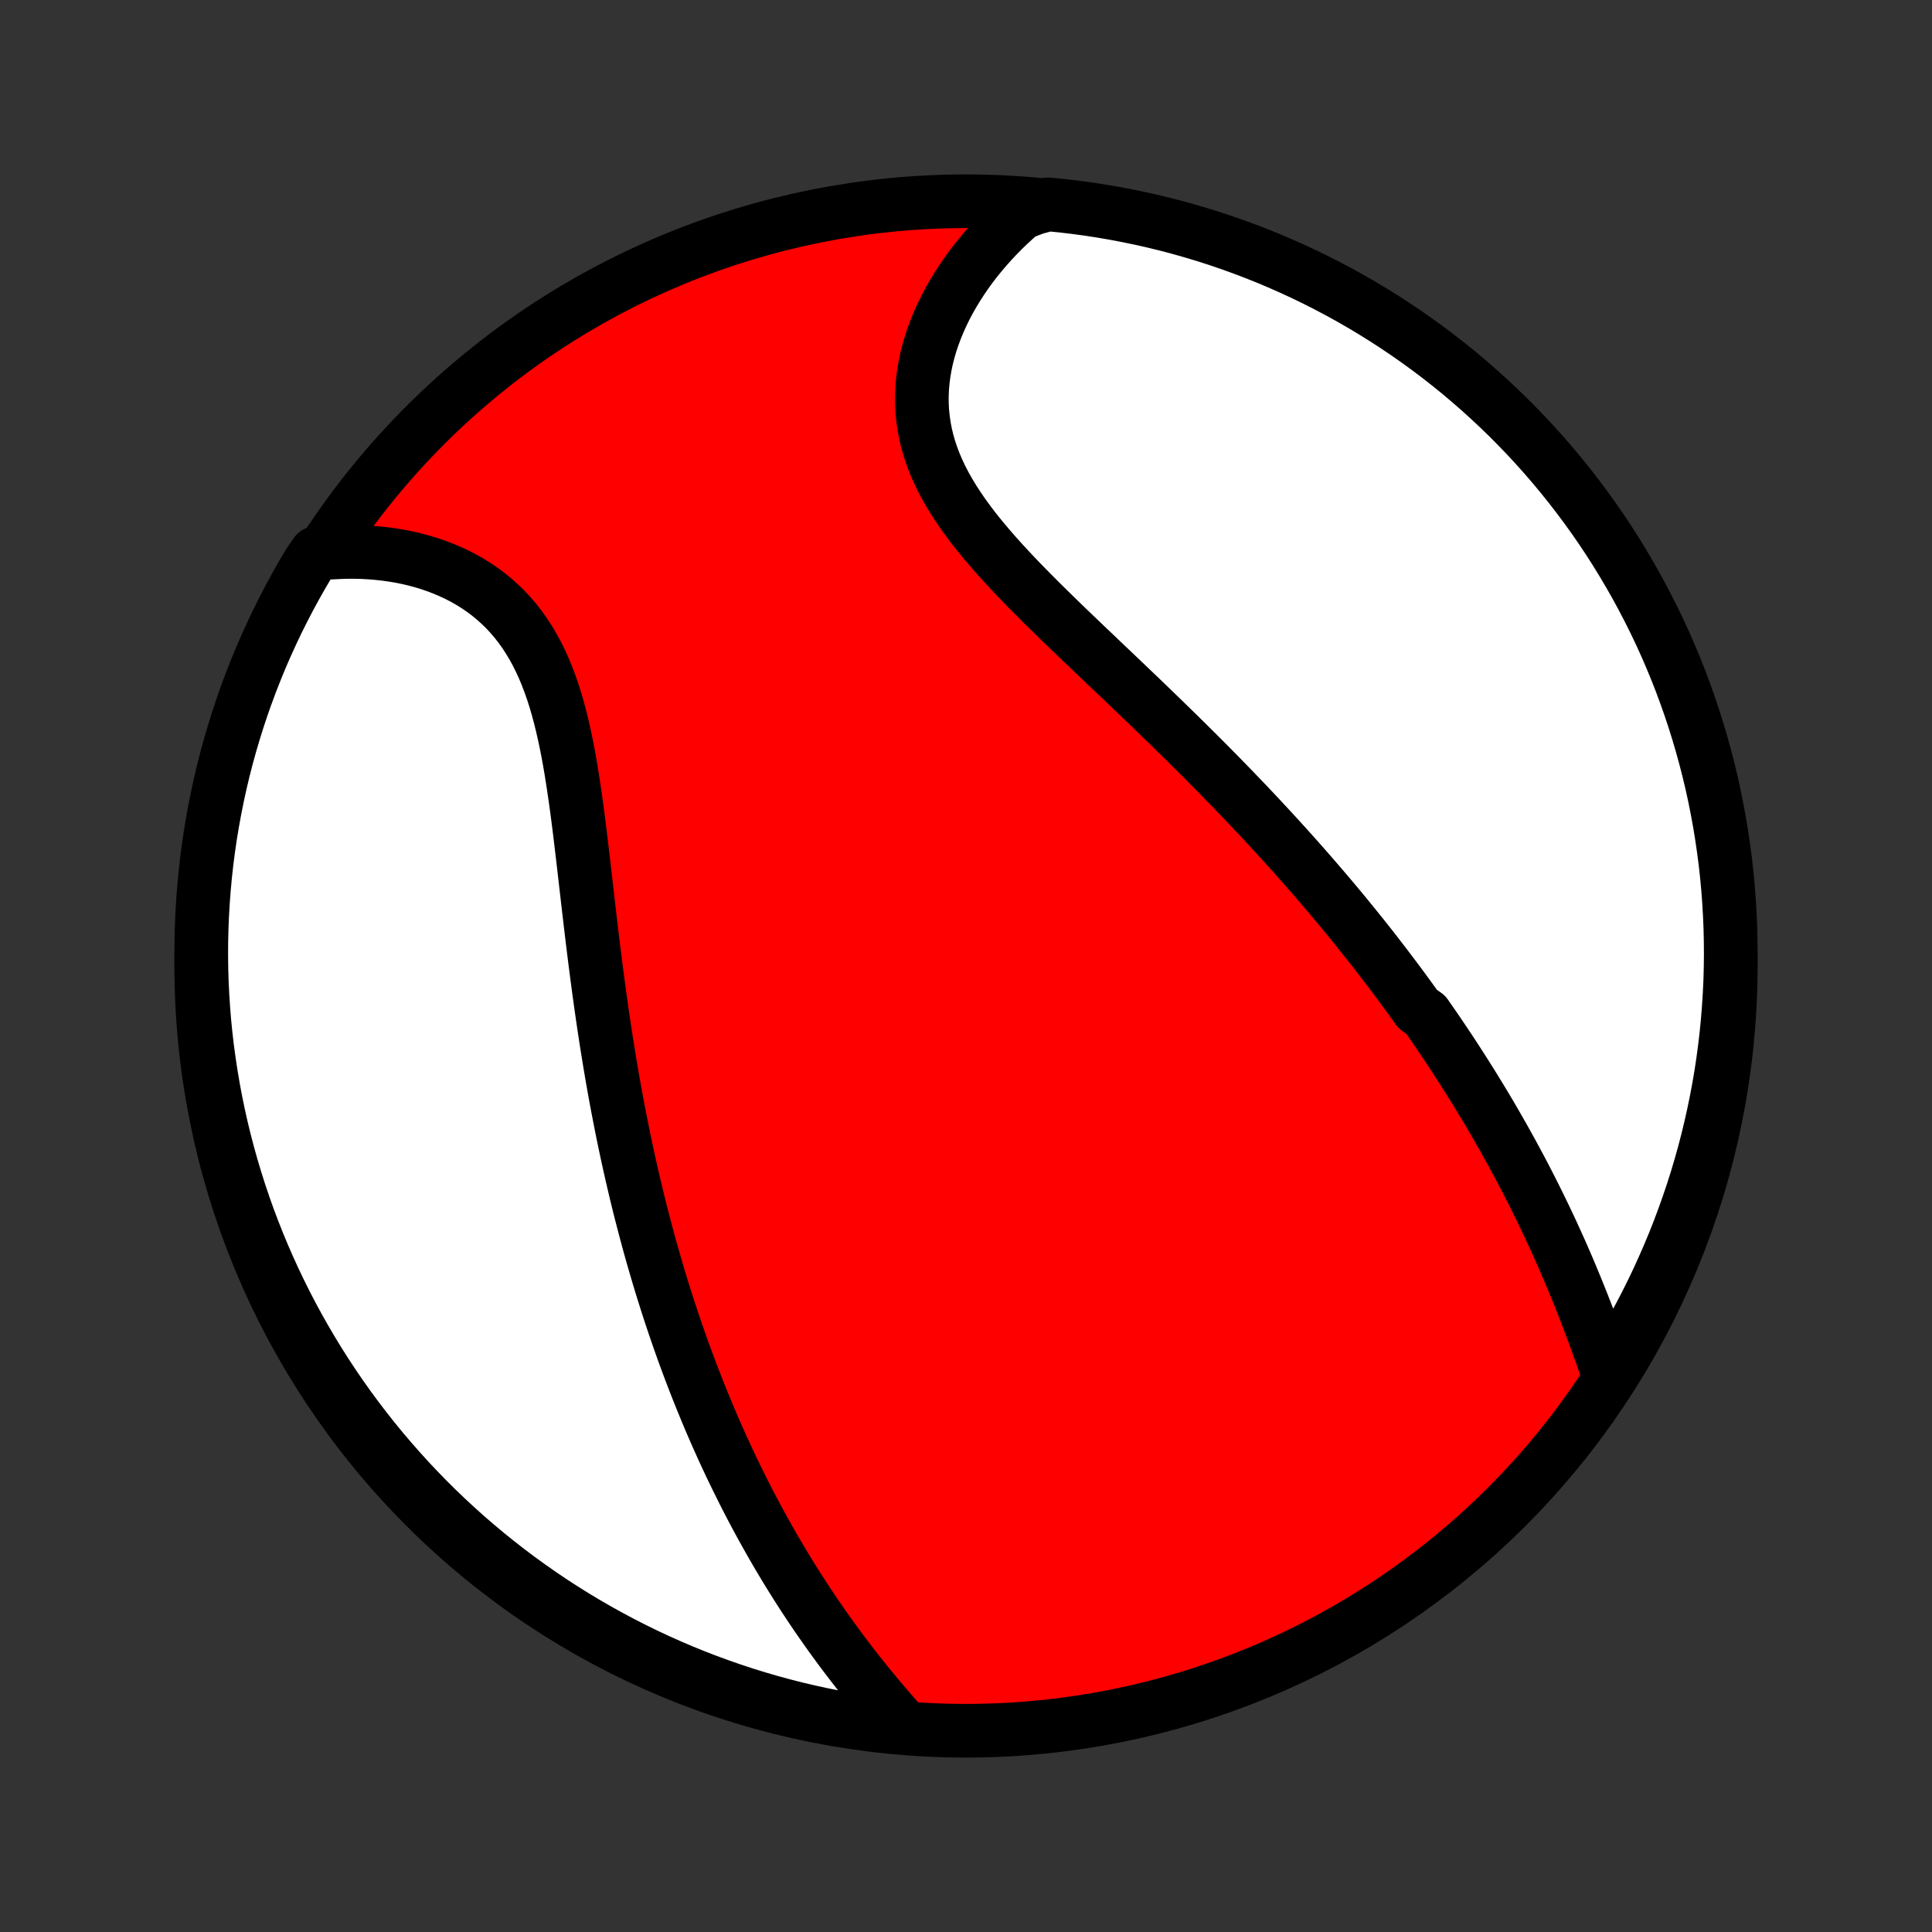 <?xml version="1.0" encoding="utf-8" standalone="no"?>
<!DOCTYPE svg PUBLIC "-//W3C//DTD SVG 1.1//EN"
  "http://www.w3.org/Graphics/SVG/1.1/DTD/svg11.dtd">
<!-- Created with matplotlib (http://matplotlib.org/) -->
<svg height="72pt" version="1.1" viewBox="0 0 72 72" width="72pt" xmlns="http://www.w3.org/2000/svg" xmlns:xlink="http://www.w3.org/1999/xlink">
 <rect x="0" y="0" width="72" height="72" fill="#333333" stroke="none"/>
 <defs>
  <style type="text/css">
*{stroke-linecap:butt;stroke-linejoin:round;}
  </style>
 </defs>
 <g id="figure_1">
  <g id="patch_1">
   <path d="
M0 72
L72 72
L72 0
L0 0
z
" style="fill:none;"/>
  </g>
  <g id="axes_1">
   <g id="PatchCollection_1">
    <defs>
     <path d="
M36 -7.5
C43.558 -7.5 50.808 -10.503 56.153 -15.848
C61.497 -21.192 64.5 -28.442 64.5 -36
C64.5 -43.558 61.497 -50.808 56.153 -56.153
C50.808 -61.497 43.558 -64.5 36 -64.5
C28.442 -64.5 21.192 -61.497 15.848 -56.153
C10.503 -50.808 7.5 -43.558 7.5 -36
C7.5 -28.442 10.503 -21.192 15.848 -15.848
C21.192 -10.503 28.442 -7.5 36 -7.5
z
" id="C0_0_a811fe30f3"/>
     <path d="
M59.943 -20.778
L59.851 -21.044
L59.757 -21.31
L59.663 -21.577
L59.567 -21.843
L59.47 -22.109
L59.372 -22.375
L59.273 -22.64
L59.173 -22.904
L59.071 -23.167
L58.968 -23.43
L58.864 -23.691
L58.759 -23.951
L58.653 -24.21
L58.545 -24.468
L58.437 -24.725
L58.327 -24.98
L58.216 -25.235
L58.104 -25.487
L57.99 -25.739
L57.876 -25.989
L57.761 -26.237
L57.645 -26.484
L57.527 -26.73
L57.409 -26.974
L57.289 -27.217
L57.169 -27.459
L57.048 -27.699
L56.926 -27.938
L56.803 -28.175
L56.679 -28.411
L56.554 -28.646
L56.428 -28.879
L56.301 -29.112
L56.173 -29.343
L56.045 -29.573
L55.915 -29.801
L55.785 -30.029
L55.654 -30.255
L55.522 -30.481
L55.389 -30.705
L55.255 -30.928
L55.12 -31.151
L54.984 -31.372
L54.848 -31.593
L54.71 -31.812
L54.572 -32.031
L54.432 -32.249
L54.292 -32.467
L54.151 -32.683
L54.009 -32.899
L53.865 -33.114
L53.721 -33.329
L53.576 -33.544
L53.43 -33.757
L53.282 -33.97
L53.134 -34.183
L52.834 -34.395
L52.682 -34.607
L52.529 -34.819
L52.375 -35.03
L52.22 -35.241
L52.063 -35.452
L51.905 -35.663
L51.746 -35.873
L51.586 -36.084
L51.424 -36.294
L51.261 -36.505
L51.097 -36.715
L50.931 -36.925
L50.763 -37.136
L50.594 -37.346
L50.424 -37.557
L50.252 -37.768
L50.079 -37.979
L49.904 -38.19
L49.727 -38.402
L49.548 -38.614
L49.368 -38.826
L49.186 -39.038
L49.003 -39.251
L48.817 -39.465
L48.63 -39.679
L48.441 -39.893
L48.25 -40.108
L48.057 -40.323
L47.862 -40.539
L47.665 -40.756
L47.466 -40.973
L47.265 -41.191
L47.062 -41.409
L46.857 -41.629
L46.65 -41.849
L46.441 -42.069
L46.229 -42.29
L46.016 -42.513
L45.8 -42.735
L45.582 -42.959
L45.362 -43.184
L45.14 -43.409
L44.916 -43.635
L44.689 -43.862
L44.46 -44.09
L44.23 -44.318
L43.997 -44.548
L43.762 -44.778
L43.525 -45.009
L43.287 -45.241
L43.046 -45.474
L42.804 -45.708
L42.56 -45.943
L42.314 -46.178
L42.067 -46.414
L41.818 -46.652
L41.568 -46.89
L41.317 -47.128
L41.065 -47.368
L40.813 -47.609
L40.559 -47.85
L40.306 -48.092
L40.052 -48.335
L39.798 -48.579
L39.545 -48.823
L39.293 -49.069
L39.042 -49.315
L38.792 -49.562
L38.544 -49.81
L38.298 -50.059
L38.054 -50.308
L37.814 -50.559
L37.578 -50.811
L37.345 -51.063
L37.117 -51.317
L36.894 -51.572
L36.677 -51.828
L36.466 -52.085
L36.262 -52.343
L36.066 -52.603
L35.877 -52.864
L35.698 -53.127
L35.527 -53.391
L35.367 -53.656
L35.216 -53.923
L35.077 -54.192
L34.949 -54.462
L34.832 -54.734
L34.728 -55.008
L34.636 -55.283
L34.557 -55.559
L34.491 -55.837
L34.438 -56.116
L34.398 -56.395
L34.37 -56.676
L34.356 -56.958
L34.355 -57.239
L34.366 -57.521
L34.39 -57.803
L34.426 -58.084
L34.474 -58.365
L34.533 -58.645
L34.604 -58.924
L34.685 -59.201
L34.778 -59.476
L34.88 -59.749
L34.992 -60.02
L35.114 -60.289
L35.244 -60.554
L35.383 -60.816
L35.531 -61.075
L35.687 -61.331
L35.85 -61.582
L36.02 -61.83
L36.197 -62.073
L36.381 -62.312
L36.572 -62.547
L36.768 -62.777
L36.97 -63.002
L37.178 -63.223
L37.391 -63.439
L37.61 -63.649
L37.833 -63.855
L38.06 -64.055
L38.569 -64.25
L39.064 -64.384
L39.558 -64.335
L40.051 -64.277
L40.543 -64.211
L41.033 -64.136
L41.522 -64.052
L42.009 -63.96
L42.494 -63.859
L42.978 -63.75
L43.459 -63.633
L43.938 -63.507
L44.414 -63.372
L44.888 -63.23
L45.359 -63.079
L45.828 -62.919
L46.293 -62.752
L46.755 -62.576
L47.214 -62.393
L47.67 -62.201
L48.122 -62.001
L48.57 -61.794
L49.015 -61.578
L49.455 -61.355
L49.892 -61.124
L50.324 -60.885
L50.752 -60.639
L51.175 -60.385
L51.594 -60.124
L52.008 -59.855
L52.417 -59.58
L52.821 -59.297
L53.22 -59.007
L53.614 -58.71
L54.002 -58.406
L54.385 -58.095
L54.762 -57.777
L55.134 -57.453
L55.499 -57.122
L55.859 -56.785
L56.213 -56.442
L56.56 -56.092
L56.902 -55.736
L57.237 -55.374
L57.565 -55.007
L57.887 -54.633
L58.202 -54.254
L58.511 -53.869
L58.812 -53.479
L59.107 -53.083
L59.395 -52.683
L59.675 -52.277
L59.949 -51.866
L60.215 -51.45
L60.473 -51.03
L60.724 -50.605
L60.968 -50.176
L61.204 -49.742
L61.432 -49.304
L61.653 -48.863
L61.866 -48.417
L62.071 -47.967
L62.268 -47.514
L62.457 -47.057
L62.638 -46.597
L62.81 -46.134
L62.975 -45.667
L63.131 -45.198
L63.279 -44.726
L63.419 -44.251
L63.551 -43.773
L63.674 -43.294
L63.789 -42.812
L63.895 -42.328
L63.992 -41.842
L64.082 -41.354
L64.162 -40.865
L64.234 -40.374
L64.298 -39.882
L64.353 -39.389
L64.399 -38.894
L64.436 -38.399
L64.465 -37.903
L64.486 -37.406
L64.497 -36.909
L64.5 -36.412
L64.494 -35.915
L64.48 -35.417
L64.456 -34.92
L64.424 -34.423
L64.384 -33.927
L64.335 -33.431
L64.277 -32.936
L64.211 -32.442
L64.136 -31.949
L64.052 -31.457
L63.96 -30.967
L63.859 -30.478
L63.75 -29.991
L63.633 -29.506
L63.507 -29.022
L63.372 -28.541
L63.23 -28.062
L63.079 -27.586
L62.919 -27.112
L62.752 -26.641
L62.576 -26.172
L62.393 -25.707
L62.201 -25.245
L62.001 -24.786
L61.794 -24.33
L61.578 -23.878
L61.355 -23.43
L61.124 -22.985
L60.885 -22.545
L60.639 -22.108
L60.385 -21.676
z
" id="C0_1_5015929e98"/>
     <path d="
M33.712 -7.624
L33.512 -7.847
L33.314 -8.072
L33.118 -8.297
L32.923 -8.524
L32.731 -8.751
L32.541 -8.979
L32.353 -9.208
L32.168 -9.438
L31.985 -9.668
L31.804 -9.899
L31.626 -10.13
L31.45 -10.362
L31.277 -10.594
L31.106 -10.827
L30.937 -11.06
L30.771 -11.294
L30.607 -11.528
L30.445 -11.762
L30.286 -11.996
L30.13 -12.231
L29.975 -12.465
L29.823 -12.7
L29.673 -12.935
L29.525 -13.171
L29.379 -13.406
L29.236 -13.642
L29.095 -13.878
L28.955 -14.114
L28.818 -14.35
L28.683 -14.586
L28.55 -14.823
L28.418 -15.059
L28.289 -15.296
L28.161 -15.533
L28.035 -15.771
L27.911 -16.008
L27.789 -16.246
L27.669 -16.484
L27.55 -16.723
L27.433 -16.961
L27.317 -17.2
L27.203 -17.439
L27.09 -17.679
L26.979 -17.919
L26.87 -18.16
L26.762 -18.401
L26.655 -18.643
L26.55 -18.885
L26.446 -19.128
L26.344 -19.371
L26.243 -19.615
L26.143 -19.86
L26.044 -20.105
L25.947 -20.351
L25.851 -20.598
L25.756 -20.846
L25.662 -21.095
L25.57 -21.344
L25.478 -21.594
L25.388 -21.846
L25.299 -22.098
L25.211 -22.352
L25.124 -22.607
L25.038 -22.862
L24.953 -23.119
L24.869 -23.378
L24.787 -23.637
L24.705 -23.898
L24.624 -24.16
L24.544 -24.424
L24.466 -24.689
L24.388 -24.956
L24.311 -25.224
L24.235 -25.494
L24.16 -25.765
L24.087 -26.038
L24.014 -26.313
L23.942 -26.59
L23.87 -26.868
L23.8 -27.149
L23.731 -27.431
L23.663 -27.715
L23.596 -28.002
L23.529 -28.29
L23.464 -28.58
L23.399 -28.872
L23.336 -29.167
L23.273 -29.464
L23.211 -29.763
L23.151 -30.064
L23.091 -30.367
L23.032 -30.673
L22.974 -30.981
L22.917 -31.291
L22.861 -31.604
L22.806 -31.919
L22.752 -32.236
L22.699 -32.556
L22.647 -32.878
L22.595 -33.202
L22.545 -33.529
L22.495 -33.858
L22.447 -34.189
L22.399 -34.522
L22.352 -34.858
L22.306 -35.196
L22.261 -35.536
L22.216 -35.878
L22.172 -36.222
L22.129 -36.568
L22.086 -36.915
L22.044 -37.264
L22.002 -37.615
L21.961 -37.967
L21.92 -38.321
L21.879 -38.675
L21.838 -39.03
L21.797 -39.387
L21.756 -39.743
L21.714 -40.1
L21.672 -40.457
L21.629 -40.814
L21.585 -41.171
L21.54 -41.526
L21.493 -41.881
L21.444 -42.234
L21.393 -42.586
L21.34 -42.935
L21.285 -43.282
L21.226 -43.627
L21.163 -43.968
L21.097 -44.305
L21.026 -44.638
L20.951 -44.967
L20.871 -45.291
L20.785 -45.61
L20.694 -45.922
L20.596 -46.229
L20.491 -46.529
L20.38 -46.821
L20.261 -47.107
L20.134 -47.384
L20 -47.654
L19.857 -47.914
L19.706 -48.166
L19.547 -48.41
L19.38 -48.643
L19.205 -48.868
L19.021 -49.083
L18.829 -49.288
L18.629 -49.483
L18.422 -49.669
L18.207 -49.845
L17.986 -50.011
L17.757 -50.167
L17.523 -50.313
L17.282 -50.45
L17.036 -50.578
L16.785 -50.695
L16.529 -50.804
L16.27 -50.903
L16.006 -50.994
L15.739 -51.075
L15.469 -51.148
L15.196 -51.212
L14.922 -51.267
L14.645 -51.314
L14.367 -51.353
L14.087 -51.384
L13.807 -51.407
L13.526 -51.423
L13.245 -51.43
L12.964 -51.431
L12.682 -51.423
L12.402 -51.409
L11.777 -51.387
L11.519 -51.017
L11.268 -50.592
L11.025 -50.163
L10.789 -49.729
L10.561 -49.291
L10.34 -48.849
L10.128 -48.403
L9.923 -47.953
L9.726 -47.5
L9.538 -47.043
L9.357 -46.583
L9.185 -46.12
L9.02 -45.653
L8.864 -45.184
L8.716 -44.711
L8.576 -44.236
L8.445 -43.759
L8.322 -43.279
L8.208 -42.797
L8.102 -42.313
L8.005 -41.827
L7.916 -41.339
L7.835 -40.85
L7.764 -40.359
L7.7 -39.867
L7.646 -39.373
L7.6 -38.879
L7.563 -38.384
L7.534 -37.888
L7.514 -37.391
L7.503 -36.894
L7.5 -36.397
L7.506 -35.899
L7.521 -35.402
L7.545 -34.905
L7.577 -34.408
L7.617 -33.912
L7.667 -33.416
L7.725 -32.921
L7.792 -32.427
L7.867 -31.934
L7.951 -31.442
L8.043 -30.952
L8.144 -30.463
L8.253 -29.976
L8.371 -29.491
L8.497 -29.008
L8.632 -28.526
L8.775 -28.048
L8.926 -27.571
L9.086 -27.097
L9.253 -26.626
L9.429 -26.158
L9.613 -25.693
L9.805 -25.23
L10.005 -24.772
L10.213 -24.316
L10.429 -23.864
L10.652 -23.416
L10.883 -22.972
L11.122 -22.531
L11.369 -22.095
L11.623 -21.663
L11.884 -21.235
L12.153 -20.812
L12.429 -20.393
L12.712 -19.98
L13.002 -19.571
L13.3 -19.167
L13.604 -18.768
L13.915 -18.375
L14.232 -17.986
L14.557 -17.604
L14.888 -17.227
L15.225 -16.855
L15.569 -16.49
L15.919 -16.13
L16.275 -15.776
L16.637 -15.429
L17.005 -15.088
L17.378 -14.753
L17.758 -14.425
L18.143 -14.103
L18.533 -13.788
L18.929 -13.48
L19.33 -13.178
L19.736 -12.884
L20.146 -12.597
L20.562 -12.316
L20.983 -12.043
L21.408 -11.777
L21.837 -11.519
L22.271 -11.268
L22.709 -11.025
L23.151 -10.789
L23.597 -10.561
L24.047 -10.34
L24.5 -10.128
L24.957 -9.923
L25.417 -9.726
L25.881 -9.538
L26.347 -9.357
L26.817 -9.185
L27.289 -9.02
L27.764 -8.864
L28.241 -8.716
L28.721 -8.576
L29.203 -8.445
L29.687 -8.322
L30.173 -8.208
L30.661 -8.102
L31.15 -8.005
L31.641 -7.916
L32.133 -7.835
L32.627 -7.764
L33.121 -7.7
z
" id="C0_2_7fdeeb7e1f"/>
    </defs>
    <g clip-path="url(#p1bffca34e9)">
     <use style="fill:#ff0000;stroke:#000000;stroke-width:2.0;" x="0.0" xlink:href="#C0_0_a811fe30f3" y="72.0"/>
    </g>
    <g clip-path="url(#p1bffca34e9)">
     <use style="fill:#ffffff;stroke:#000000;stroke-width:2.0;" x="0.0" xlink:href="#C0_1_5015929e98" y="72.0"/>
    </g>
    <g clip-path="url(#p1bffca34e9)">
     <use style="fill:#ffffff;stroke:#000000;stroke-width:2.0;" x="0.0" xlink:href="#C0_2_7fdeeb7e1f" y="72.0"/>
    </g>
   </g>
  </g>
 </g>
 <defs>
  <clipPath id="p1bffca34e9">
   <rect height="72.0" width="72.0" x="0.0" y="0.0"/>
  </clipPath>
 </defs>
</svg>
